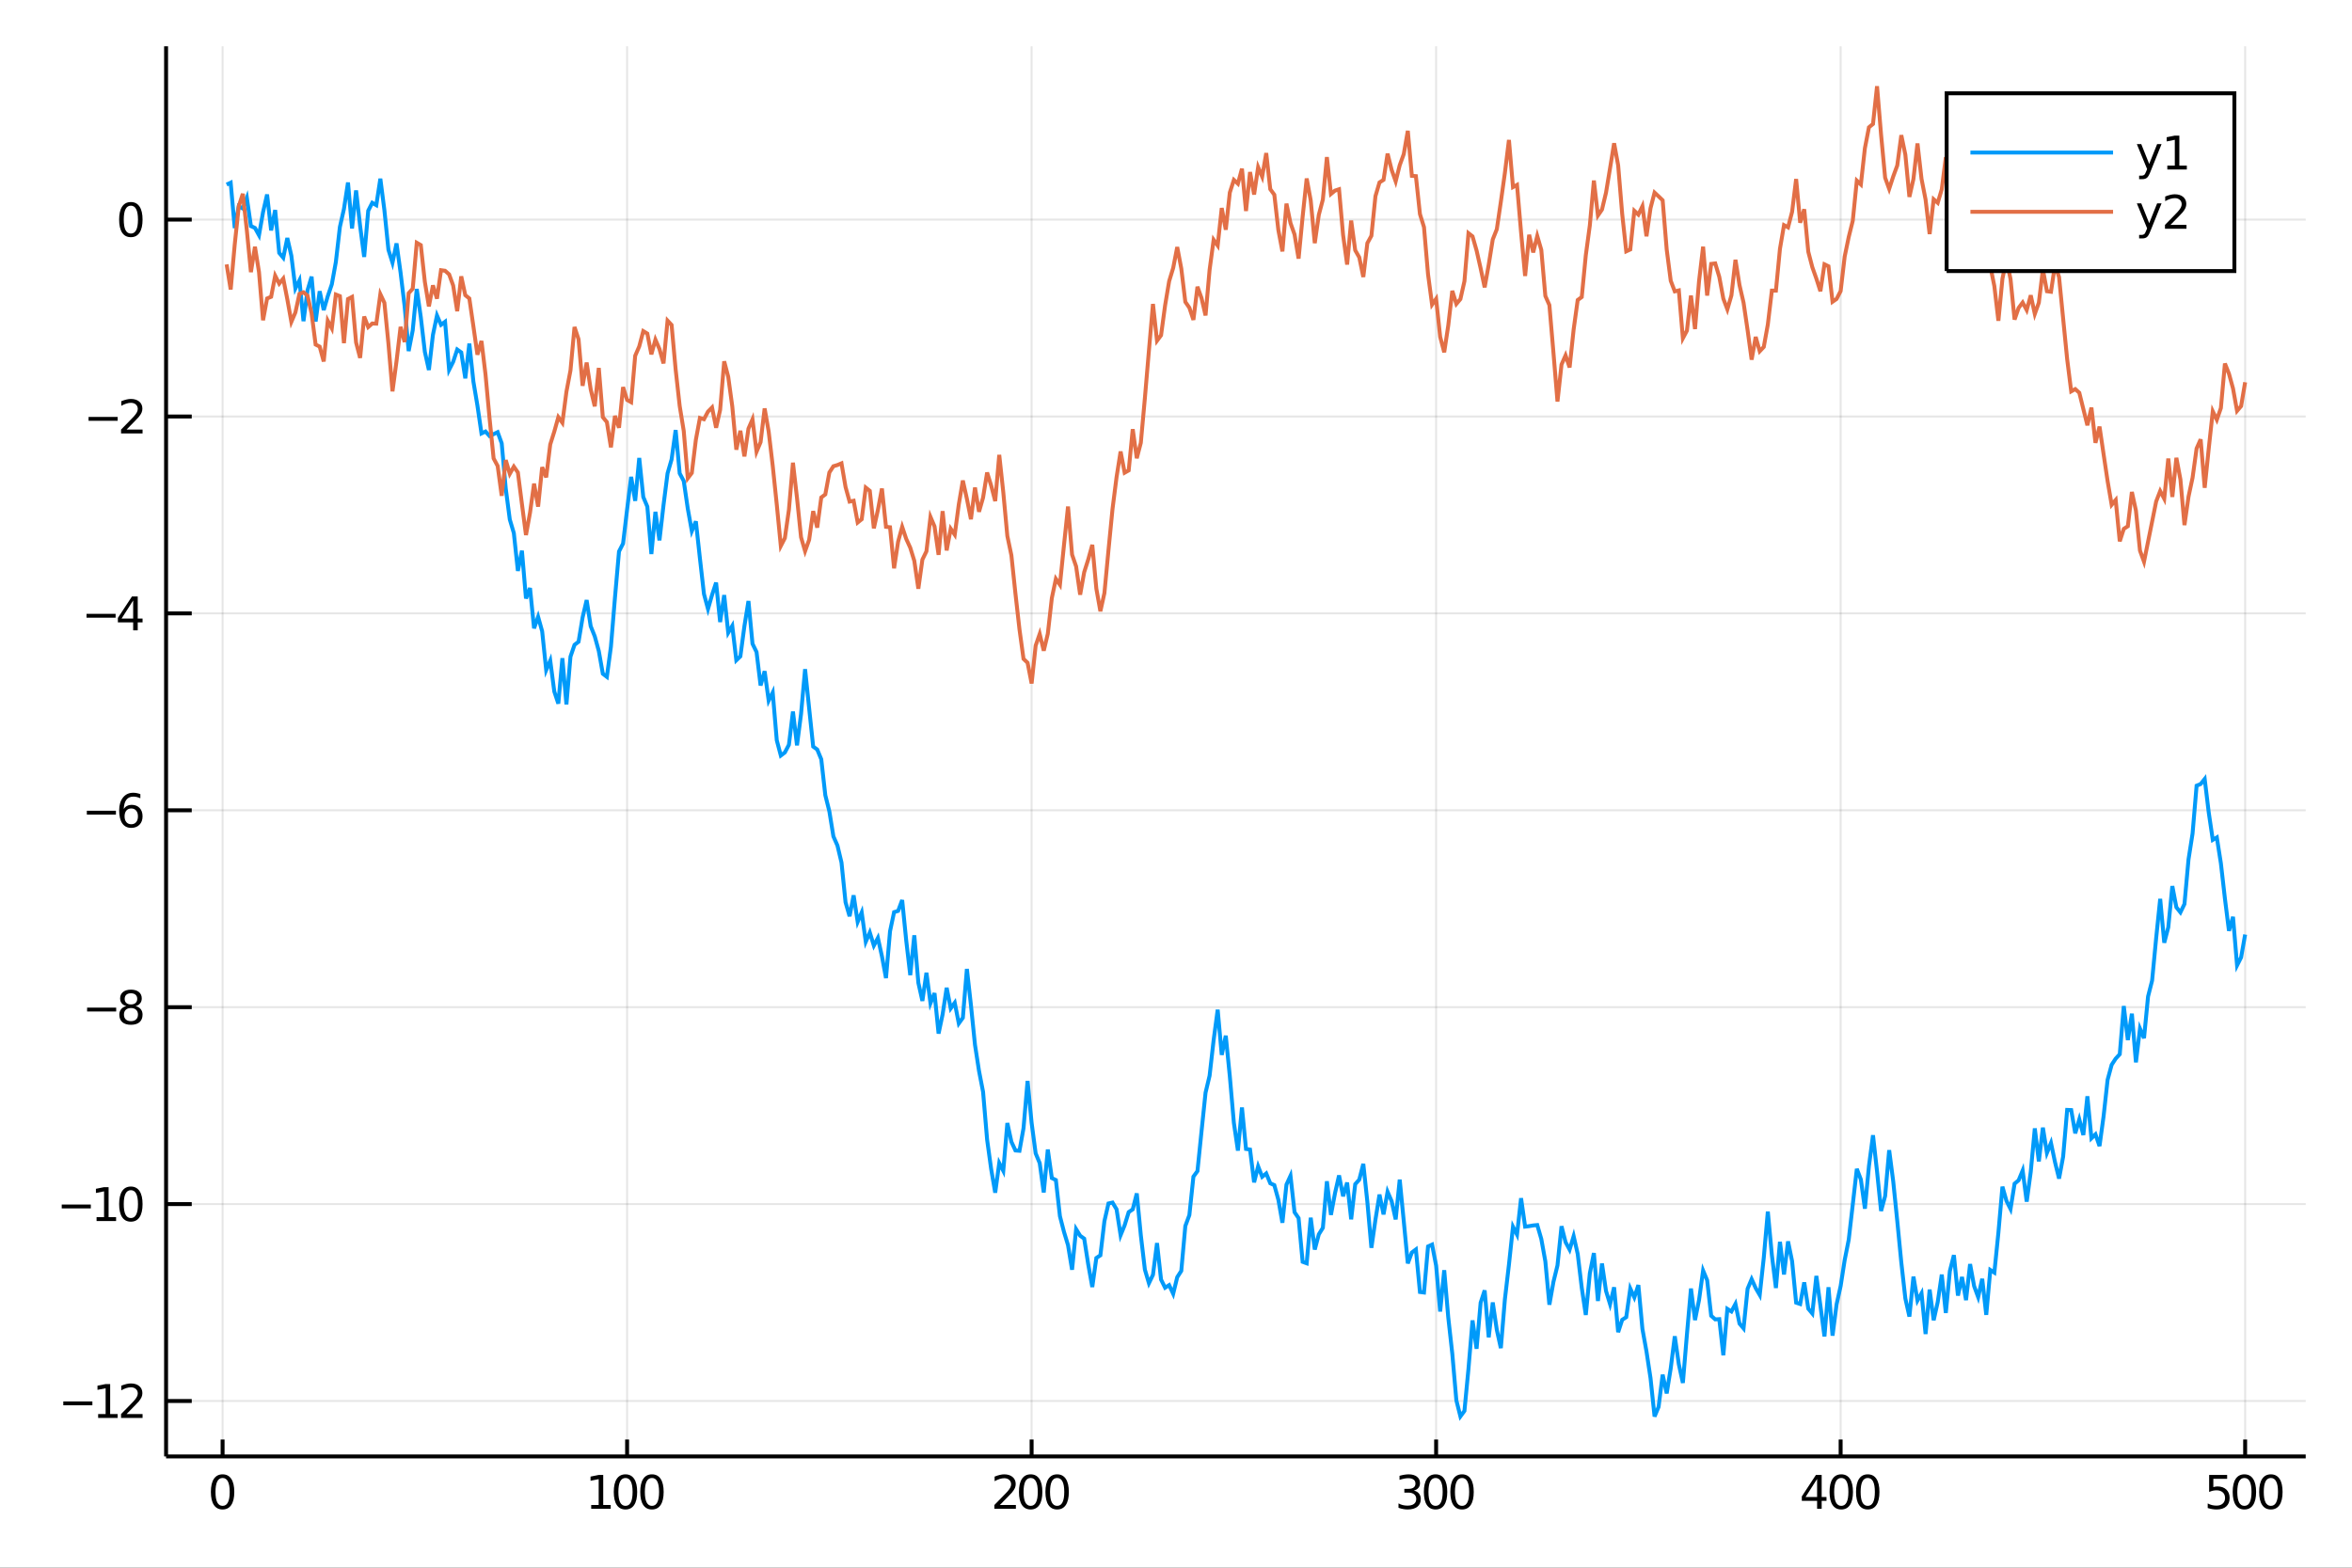 <?xml version="1.0" encoding="utf-8"?>
<svg xmlns="http://www.w3.org/2000/svg" xmlns:xlink="http://www.w3.org/1999/xlink" width="600" height="400" viewBox="0 0 2400 1600">
<rect x="0" y="0" width="2400" height="1600" fill="#333333" stroke="none"/>
<defs>
  <clipPath id="clip800">
    <rect x="0" y="0" width="2400" height="1600"/>
  </clipPath>
</defs>
<path clip-path="url(#clip800)" d="
M0 1600 L2400 1600 L2400 0 L0 0  Z
  " fill="#ffffff" fill-rule="evenodd" fill-opacity="1"/>
<defs>
  <clipPath id="clip801">
    <rect x="480" y="0" width="1681" height="1600"/>
  </clipPath>
</defs>
<path clip-path="url(#clip800)" d="
M169.469 1486.45 L2352.76 1486.45 L2352.76 47.244 L169.469 47.244  Z
  " fill="#ffffff" fill-rule="evenodd" fill-opacity="1"/>
<defs>
  <clipPath id="clip802">
    <rect x="169" y="47" width="2184" height="1440"/>
  </clipPath>
</defs>
<polyline clip-path="url(#clip802)" style="stroke:#000000; stroke-width:2; stroke-opacity:0.1; fill:none" points="
  227.132,1486.45 227.132,47.244 
  "/>
<polyline clip-path="url(#clip802)" style="stroke:#000000; stroke-width:2; stroke-opacity:0.1; fill:none" points="
  639.899,1486.45 639.899,47.244 
  "/>
<polyline clip-path="url(#clip802)" style="stroke:#000000; stroke-width:2; stroke-opacity:0.1; fill:none" points="
  1052.67,1486.45 1052.67,47.244 
  "/>
<polyline clip-path="url(#clip802)" style="stroke:#000000; stroke-width:2; stroke-opacity:0.1; fill:none" points="
  1465.43,1486.45 1465.43,47.244 
  "/>
<polyline clip-path="url(#clip802)" style="stroke:#000000; stroke-width:2; stroke-opacity:0.1; fill:none" points="
  1878.2,1486.45 1878.2,47.244 
  "/>
<polyline clip-path="url(#clip802)" style="stroke:#000000; stroke-width:2; stroke-opacity:0.1; fill:none" points="
  2290.96,1486.45 2290.96,47.244 
  "/>
<polyline clip-path="url(#clip802)" style="stroke:#000000; stroke-width:2; stroke-opacity:0.1; fill:none" points="
  169.469,1429.87 2352.76,1429.87 
  "/>
<polyline clip-path="url(#clip802)" style="stroke:#000000; stroke-width:2; stroke-opacity:0.1; fill:none" points="
  169.469,1228.91 2352.76,1228.91 
  "/>
<polyline clip-path="url(#clip802)" style="stroke:#000000; stroke-width:2; stroke-opacity:0.1; fill:none" points="
  169.469,1027.95 2352.76,1027.95 
  "/>
<polyline clip-path="url(#clip802)" style="stroke:#000000; stroke-width:2; stroke-opacity:0.1; fill:none" points="
  169.469,826.995 2352.76,826.995 
  "/>
<polyline clip-path="url(#clip802)" style="stroke:#000000; stroke-width:2; stroke-opacity:0.1; fill:none" points="
  169.469,626.038 2352.76,626.038 
  "/>
<polyline clip-path="url(#clip802)" style="stroke:#000000; stroke-width:2; stroke-opacity:0.1; fill:none" points="
  169.469,425.08 2352.76,425.08 
  "/>
<polyline clip-path="url(#clip802)" style="stroke:#000000; stroke-width:2; stroke-opacity:0.1; fill:none" points="
  169.469,224.123 2352.76,224.123 
  "/>
<polyline clip-path="url(#clip800)" style="stroke:#000000; stroke-width:4; stroke-opacity:1; fill:none" points="
  169.469,1486.45 2352.76,1486.45 
  "/>
<polyline clip-path="url(#clip800)" style="stroke:#000000; stroke-width:4; stroke-opacity:1; fill:none" points="
  169.469,1486.45 169.469,47.244 
  "/>
<polyline clip-path="url(#clip800)" style="stroke:#000000; stroke-width:4; stroke-opacity:1; fill:none" points="
  227.132,1486.45 227.132,1469.18 
  "/>
<polyline clip-path="url(#clip800)" style="stroke:#000000; stroke-width:4; stroke-opacity:1; fill:none" points="
  639.899,1486.45 639.899,1469.18 
  "/>
<polyline clip-path="url(#clip800)" style="stroke:#000000; stroke-width:4; stroke-opacity:1; fill:none" points="
  1052.67,1486.45 1052.67,1469.18 
  "/>
<polyline clip-path="url(#clip800)" style="stroke:#000000; stroke-width:4; stroke-opacity:1; fill:none" points="
  1465.43,1486.45 1465.43,1469.18 
  "/>
<polyline clip-path="url(#clip800)" style="stroke:#000000; stroke-width:4; stroke-opacity:1; fill:none" points="
  1878.2,1486.45 1878.2,1469.18 
  "/>
<polyline clip-path="url(#clip800)" style="stroke:#000000; stroke-width:4; stroke-opacity:1; fill:none" points="
  2290.96,1486.45 2290.96,1469.18 
  "/>
<polyline clip-path="url(#clip800)" style="stroke:#000000; stroke-width:4; stroke-opacity:1; fill:none" points="
  169.469,1429.87 195.668,1429.87 
  "/>
<polyline clip-path="url(#clip800)" style="stroke:#000000; stroke-width:4; stroke-opacity:1; fill:none" points="
  169.469,1228.91 195.668,1228.91 
  "/>
<polyline clip-path="url(#clip800)" style="stroke:#000000; stroke-width:4; stroke-opacity:1; fill:none" points="
  169.469,1027.95 195.668,1027.95 
  "/>
<polyline clip-path="url(#clip800)" style="stroke:#000000; stroke-width:4; stroke-opacity:1; fill:none" points="
  169.469,826.995 195.668,826.995 
  "/>
<polyline clip-path="url(#clip800)" style="stroke:#000000; stroke-width:4; stroke-opacity:1; fill:none" points="
  169.469,626.038 195.668,626.038 
  "/>
<polyline clip-path="url(#clip800)" style="stroke:#000000; stroke-width:4; stroke-opacity:1; fill:none" points="
  169.469,425.08 195.668,425.08 
  "/>
<polyline clip-path="url(#clip800)" style="stroke:#000000; stroke-width:4; stroke-opacity:1; fill:none" points="
  169.469,224.123 195.668,224.123 
  "/>
<path clip-path="url(#clip800)" d="M 0 0 M227.132 1508.44 Q223.521 1508.44 221.692 1512 Q219.887 1515.55 219.887 1522.67 Q219.887 1529.78 221.692 1533.35 Q223.521 1536.89 227.132 1536.89 Q230.766 1536.89 232.572 1533.35 Q234.401 1529.78 234.401 1522.67 Q234.401 1515.55 232.572 1512 Q230.766 1508.44 227.132 1508.44 M227.132 1504.73 Q232.942 1504.73 235.998 1509.34 Q239.076 1513.92 239.076 1522.67 Q239.076 1531.4 235.998 1536.01 Q232.942 1540.59 227.132 1540.59 Q221.322 1540.59 218.243 1536.01 Q215.188 1531.4 215.188 1522.67 Q215.188 1513.92 218.243 1509.34 Q221.322 1504.73 227.132 1504.73 Z" fill="#000000" fill-rule="evenodd" fill-opacity="1" /><path clip-path="url(#clip800)" d="M 0 0 M603.267 1535.98 L610.906 1535.98 L610.906 1509.62 L602.596 1511.29 L602.596 1507.03 L610.859 1505.36 L615.535 1505.36 L615.535 1535.98 L623.174 1535.98 L623.174 1539.92 L603.267 1539.92 L603.267 1535.98 Z" fill="#000000" fill-rule="evenodd" fill-opacity="1" /><path clip-path="url(#clip800)" d="M 0 0 M638.243 1508.44 Q634.632 1508.44 632.804 1512 Q630.998 1515.55 630.998 1522.67 Q630.998 1529.78 632.804 1533.35 Q634.632 1536.89 638.243 1536.89 Q641.878 1536.89 643.683 1533.35 Q645.512 1529.78 645.512 1522.67 Q645.512 1515.55 643.683 1512 Q641.878 1508.44 638.243 1508.44 M638.243 1504.73 Q644.054 1504.73 647.109 1509.34 Q650.188 1513.92 650.188 1522.67 Q650.188 1531.4 647.109 1536.01 Q644.054 1540.59 638.243 1540.59 Q632.433 1540.59 629.355 1536.01 Q626.299 1531.4 626.299 1522.67 Q626.299 1513.92 629.355 1509.34 Q632.433 1504.73 638.243 1504.73 Z" fill="#000000" fill-rule="evenodd" fill-opacity="1" /><path clip-path="url(#clip800)" d="M 0 0 M665.257 1508.44 Q661.646 1508.44 659.817 1512 Q658.012 1515.55 658.012 1522.67 Q658.012 1529.78 659.817 1533.35 Q661.646 1536.89 665.257 1536.89 Q668.891 1536.89 670.697 1533.35 Q672.526 1529.78 672.526 1522.67 Q672.526 1515.55 670.697 1512 Q668.891 1508.44 665.257 1508.44 M665.257 1504.73 Q671.067 1504.73 674.123 1509.34 Q677.202 1513.92 677.202 1522.67 Q677.202 1531.4 674.123 1536.01 Q671.067 1540.59 665.257 1540.59 Q659.447 1540.59 656.368 1536.01 Q653.313 1531.4 653.313 1522.67 Q653.313 1513.92 656.368 1509.34 Q659.447 1504.73 665.257 1504.73 Z" fill="#000000" fill-rule="evenodd" fill-opacity="1" /><path clip-path="url(#clip800)" d="M 0 0 M1020.3 1535.98 L1036.62 1535.98 L1036.62 1539.92 L1014.68 1539.92 L1014.68 1535.98 Q1017.34 1533.23 1021.92 1528.6 Q1026.53 1523.95 1027.71 1522.61 Q1029.96 1520.08 1030.84 1518.35 Q1031.74 1516.59 1031.74 1514.9 Q1031.74 1512.14 1029.79 1510.41 Q1027.87 1508.67 1024.77 1508.67 Q1022.57 1508.67 1020.12 1509.43 Q1017.69 1510.2 1014.91 1511.75 L1014.91 1507.03 Q1017.73 1505.89 1020.19 1505.31 Q1022.64 1504.73 1024.68 1504.73 Q1030.05 1504.73 1033.24 1507.42 Q1036.44 1510.11 1036.44 1514.6 Q1036.44 1516.73 1035.63 1518.65 Q1034.84 1520.54 1032.73 1523.14 Q1032.16 1523.81 1029.05 1527.03 Q1025.95 1530.22 1020.3 1535.98 Z" fill="#000000" fill-rule="evenodd" fill-opacity="1" /><path clip-path="url(#clip800)" d="M 0 0 M1051.69 1508.44 Q1048.08 1508.44 1046.25 1512 Q1044.45 1515.55 1044.45 1522.67 Q1044.45 1529.78 1046.25 1533.35 Q1048.08 1536.89 1051.69 1536.89 Q1055.33 1536.89 1057.13 1533.35 Q1058.96 1529.78 1058.96 1522.67 Q1058.96 1515.55 1057.13 1512 Q1055.33 1508.44 1051.69 1508.44 M1051.69 1504.73 Q1057.5 1504.73 1060.56 1509.34 Q1063.64 1513.92 1063.64 1522.67 Q1063.64 1531.4 1060.56 1536.01 Q1057.5 1540.59 1051.69 1540.59 Q1045.88 1540.59 1042.8 1536.01 Q1039.75 1531.4 1039.75 1522.67 Q1039.75 1513.92 1042.8 1509.34 Q1045.88 1504.73 1051.69 1504.73 Z" fill="#000000" fill-rule="evenodd" fill-opacity="1" /><path clip-path="url(#clip800)" d="M 0 0 M1078.71 1508.44 Q1075.1 1508.44 1073.27 1512 Q1071.46 1515.55 1071.46 1522.67 Q1071.46 1529.78 1073.27 1533.35 Q1075.1 1536.89 1078.71 1536.89 Q1082.34 1536.89 1084.15 1533.35 Q1085.98 1529.78 1085.98 1522.67 Q1085.98 1515.55 1084.15 1512 Q1082.34 1508.44 1078.71 1508.44 M1078.71 1504.73 Q1084.52 1504.73 1087.57 1509.34 Q1090.65 1513.92 1090.65 1522.67 Q1090.65 1531.4 1087.57 1536.01 Q1084.52 1540.59 1078.71 1540.59 Q1072.9 1540.59 1069.82 1536.01 Q1066.76 1531.4 1066.76 1522.67 Q1066.76 1513.92 1069.82 1509.34 Q1072.9 1504.73 1078.71 1504.73 Z" fill="#000000" fill-rule="evenodd" fill-opacity="1" /><path clip-path="url(#clip800)" d="M 0 0 M1442.67 1521.29 Q1446.02 1522 1447.9 1524.27 Q1449.8 1526.54 1449.8 1529.87 Q1449.8 1534.99 1446.28 1537.79 Q1442.76 1540.59 1436.28 1540.59 Q1434.1 1540.59 1431.79 1540.15 Q1429.49 1539.73 1427.04 1538.88 L1427.04 1534.36 Q1428.99 1535.5 1431.3 1536.08 Q1433.61 1536.66 1436.14 1536.66 Q1440.54 1536.66 1442.83 1534.92 Q1445.14 1533.18 1445.14 1529.87 Q1445.14 1526.82 1442.99 1525.11 Q1440.86 1523.37 1437.04 1523.37 L1433.01 1523.37 L1433.01 1519.53 L1437.23 1519.53 Q1440.67 1519.53 1442.5 1518.16 Q1444.33 1516.77 1444.33 1514.18 Q1444.33 1511.52 1442.43 1510.11 Q1440.56 1508.67 1437.04 1508.67 Q1435.12 1508.67 1432.92 1509.09 Q1430.72 1509.5 1428.08 1510.38 L1428.08 1506.22 Q1430.74 1505.48 1433.06 1505.11 Q1435.4 1504.73 1437.46 1504.73 Q1442.78 1504.73 1445.88 1507.17 Q1448.98 1509.57 1448.98 1513.69 Q1448.98 1516.56 1447.34 1518.55 Q1445.7 1520.52 1442.67 1521.29 Z" fill="#000000" fill-rule="evenodd" fill-opacity="1" /><path clip-path="url(#clip800)" d="M 0 0 M1464.86 1508.44 Q1461.25 1508.44 1459.42 1512 Q1457.62 1515.55 1457.62 1522.67 Q1457.62 1529.78 1459.42 1533.35 Q1461.25 1536.89 1464.86 1536.89 Q1468.5 1536.89 1470.3 1533.35 Q1472.13 1529.78 1472.13 1522.67 Q1472.13 1515.55 1470.3 1512 Q1468.5 1508.44 1464.86 1508.44 M1464.86 1504.73 Q1470.67 1504.73 1473.73 1509.34 Q1476.81 1513.92 1476.81 1522.67 Q1476.81 1531.4 1473.73 1536.01 Q1470.67 1540.59 1464.86 1540.59 Q1459.05 1540.59 1455.98 1536.01 Q1452.92 1531.4 1452.92 1522.67 Q1452.92 1513.92 1455.98 1509.34 Q1459.05 1504.73 1464.86 1504.73 Z" fill="#000000" fill-rule="evenodd" fill-opacity="1" /><path clip-path="url(#clip800)" d="M 0 0 M1491.88 1508.44 Q1488.27 1508.44 1486.44 1512 Q1484.63 1515.55 1484.63 1522.67 Q1484.63 1529.78 1486.44 1533.35 Q1488.27 1536.89 1491.88 1536.89 Q1495.51 1536.89 1497.32 1533.35 Q1499.15 1529.78 1499.15 1522.67 Q1499.15 1515.55 1497.32 1512 Q1495.51 1508.44 1491.88 1508.44 M1491.88 1504.73 Q1497.69 1504.73 1500.74 1509.34 Q1503.82 1513.92 1503.82 1522.67 Q1503.82 1531.4 1500.74 1536.01 Q1497.69 1540.59 1491.88 1540.59 Q1486.07 1540.59 1482.99 1536.01 Q1479.93 1531.4 1479.93 1522.67 Q1479.93 1513.92 1482.99 1509.34 Q1486.07 1504.73 1491.88 1504.73 Z" fill="#000000" fill-rule="evenodd" fill-opacity="1" /><path clip-path="url(#clip800)" d="M 0 0 M1854.19 1509.43 L1842.39 1527.88 L1854.19 1527.88 L1854.19 1509.43 M1852.97 1505.36 L1858.85 1505.36 L1858.85 1527.88 L1863.78 1527.88 L1863.78 1531.77 L1858.85 1531.77 L1858.85 1539.92 L1854.19 1539.92 L1854.19 1531.77 L1838.59 1531.77 L1838.59 1527.26 L1852.97 1505.36 Z" fill="#000000" fill-rule="evenodd" fill-opacity="1" /><path clip-path="url(#clip800)" d="M 0 0 M1878.85 1508.44 Q1875.24 1508.44 1873.41 1512 Q1871.6 1515.55 1871.6 1522.67 Q1871.6 1529.78 1873.41 1533.35 Q1875.24 1536.89 1878.85 1536.89 Q1882.48 1536.89 1884.29 1533.35 Q1886.11 1529.78 1886.11 1522.67 Q1886.11 1515.55 1884.29 1512 Q1882.48 1508.44 1878.85 1508.44 M1878.85 1504.73 Q1884.66 1504.73 1887.71 1509.34 Q1890.79 1513.92 1890.79 1522.67 Q1890.79 1531.4 1887.71 1536.01 Q1884.66 1540.59 1878.85 1540.59 Q1873.04 1540.59 1869.96 1536.01 Q1866.9 1531.4 1866.9 1522.67 Q1866.9 1513.92 1869.96 1509.34 Q1873.04 1504.73 1878.85 1504.73 Z" fill="#000000" fill-rule="evenodd" fill-opacity="1" /><path clip-path="url(#clip800)" d="M 0 0 M1905.86 1508.44 Q1902.25 1508.44 1900.42 1512 Q1898.61 1515.55 1898.61 1522.67 Q1898.61 1529.78 1900.42 1533.35 Q1902.25 1536.89 1905.86 1536.89 Q1909.49 1536.89 1911.3 1533.35 Q1913.13 1529.78 1913.13 1522.67 Q1913.13 1515.55 1911.3 1512 Q1909.49 1508.44 1905.86 1508.44 M1905.86 1504.73 Q1911.67 1504.73 1914.73 1509.34 Q1917.8 1513.92 1917.8 1522.67 Q1917.8 1531.4 1914.73 1536.01 Q1911.67 1540.59 1905.86 1540.59 Q1900.05 1540.59 1896.97 1536.01 Q1893.92 1531.4 1893.92 1522.67 Q1893.92 1513.92 1896.97 1509.34 Q1900.05 1504.73 1905.86 1504.73 Z" fill="#000000" fill-rule="evenodd" fill-opacity="1" /><path clip-path="url(#clip800)" d="M 0 0 M2254.23 1505.36 L2272.59 1505.36 L2272.59 1509.3 L2258.51 1509.3 L2258.51 1517.77 Q2259.53 1517.42 2260.55 1517.26 Q2261.57 1517.07 2262.59 1517.07 Q2268.37 1517.07 2271.75 1520.24 Q2275.13 1523.42 2275.13 1528.83 Q2275.13 1534.41 2271.66 1537.51 Q2268.19 1540.59 2261.87 1540.59 Q2259.69 1540.59 2257.42 1540.22 Q2255.18 1539.85 2252.77 1539.11 L2252.77 1534.41 Q2254.85 1535.54 2257.08 1536.1 Q2259.3 1536.66 2261.78 1536.66 Q2265.78 1536.66 2268.12 1534.55 Q2270.46 1532.44 2270.46 1528.83 Q2270.46 1525.22 2268.12 1523.11 Q2265.78 1521.01 2261.78 1521.01 Q2259.9 1521.01 2258.03 1521.42 Q2256.17 1521.84 2254.23 1522.72 L2254.23 1505.36 Z" fill="#000000" fill-rule="evenodd" fill-opacity="1" /><path clip-path="url(#clip800)" d="M 0 0 M2290.2 1508.44 Q2286.59 1508.44 2284.76 1512 Q2282.96 1515.55 2282.96 1522.67 Q2282.96 1529.78 2284.76 1533.35 Q2286.59 1536.89 2290.2 1536.89 Q2293.84 1536.89 2295.64 1533.35 Q2297.47 1529.78 2297.47 1522.67 Q2297.47 1515.55 2295.64 1512 Q2293.84 1508.44 2290.2 1508.44 M2290.2 1504.73 Q2296.01 1504.73 2299.07 1509.34 Q2302.15 1513.92 2302.15 1522.67 Q2302.15 1531.4 2299.07 1536.01 Q2296.01 1540.59 2290.2 1540.59 Q2284.39 1540.59 2281.31 1536.01 Q2278.26 1531.4 2278.26 1522.67 Q2278.26 1513.92 2281.31 1509.34 Q2284.39 1504.73 2290.2 1504.73 Z" fill="#000000" fill-rule="evenodd" fill-opacity="1" /><path clip-path="url(#clip800)" d="M 0 0 M2317.21 1508.44 Q2313.6 1508.44 2311.77 1512 Q2309.97 1515.55 2309.97 1522.67 Q2309.97 1529.78 2311.77 1533.35 Q2313.6 1536.89 2317.21 1536.89 Q2320.85 1536.89 2322.65 1533.35 Q2324.48 1529.78 2324.48 1522.67 Q2324.48 1515.55 2322.65 1512 Q2320.85 1508.44 2317.21 1508.44 M2317.21 1504.73 Q2323.02 1504.73 2326.08 1509.34 Q2329.16 1513.92 2329.16 1522.67 Q2329.16 1531.4 2326.08 1536.01 Q2323.02 1540.59 2317.21 1540.59 Q2311.4 1540.59 2308.33 1536.01 Q2305.27 1531.4 2305.27 1522.67 Q2305.27 1513.92 2308.33 1509.34 Q2311.4 1504.73 2317.21 1504.73 Z" fill="#000000" fill-rule="evenodd" fill-opacity="1" /><path clip-path="url(#clip800)" d="M 0 0 M64.589 1430.32 L94.265 1430.32 L94.265 1434.25 L64.589 1434.25 L64.589 1430.32 Z" fill="#000000" fill-rule="evenodd" fill-opacity="1" /><path clip-path="url(#clip800)" d="M 0 0 M100.145 1443.21 L107.784 1443.21 L107.784 1416.85 L99.473 1418.51 L99.473 1414.25 L107.737 1412.59 L112.413 1412.59 L112.413 1443.21 L120.052 1443.21 L120.052 1447.15 L100.145 1447.15 L100.145 1443.21 Z" fill="#000000" fill-rule="evenodd" fill-opacity="1" /><path clip-path="url(#clip800)" d="M 0 0 M129.149 1443.21 L145.469 1443.21 L145.469 1447.15 L123.524 1447.15 L123.524 1443.21 Q126.186 1440.46 130.77 1435.83 Q135.376 1431.18 136.557 1429.83 Q138.802 1427.31 139.682 1425.57 Q140.584 1423.81 140.584 1422.12 Q140.584 1419.37 138.64 1417.63 Q136.719 1415.9 133.617 1415.9 Q131.418 1415.9 128.964 1416.66 Q126.533 1417.43 123.756 1418.98 L123.756 1414.25 Q126.58 1413.12 129.033 1412.54 Q131.487 1411.96 133.524 1411.96 Q138.894 1411.96 142.089 1414.65 Q145.283 1417.33 145.283 1421.82 Q145.283 1423.95 144.473 1425.87 Q143.686 1427.77 141.58 1430.37 Q141.001 1431.04 137.899 1434.25 Q134.797 1437.45 129.149 1443.21 Z" fill="#000000" fill-rule="evenodd" fill-opacity="1" /><path clip-path="url(#clip800)" d="M 0 0 M62.992 1229.36 L92.668 1229.36 L92.668 1233.3 L62.992 1233.3 L62.992 1229.36 Z" fill="#000000" fill-rule="evenodd" fill-opacity="1" /><path clip-path="url(#clip800)" d="M 0 0 M98.547 1242.25 L106.186 1242.25 L106.186 1215.89 L97.876 1217.56 L97.876 1213.3 L106.14 1211.63 L110.816 1211.63 L110.816 1242.25 L118.455 1242.25 L118.455 1246.19 L98.547 1246.19 L98.547 1242.25 Z" fill="#000000" fill-rule="evenodd" fill-opacity="1" /><path clip-path="url(#clip800)" d="M 0 0 M133.524 1214.71 Q129.913 1214.71 128.084 1218.27 Q126.279 1221.82 126.279 1228.94 Q126.279 1236.05 128.084 1239.62 Q129.913 1243.16 133.524 1243.16 Q137.158 1243.16 138.964 1239.62 Q140.793 1236.05 140.793 1228.94 Q140.793 1221.82 138.964 1218.27 Q137.158 1214.71 133.524 1214.71 M133.524 1211.01 Q139.334 1211.01 142.39 1215.61 Q145.469 1220.19 145.469 1228.94 Q145.469 1237.67 142.39 1242.28 Q139.334 1246.86 133.524 1246.86 Q127.714 1246.86 124.635 1242.28 Q121.58 1237.67 121.58 1228.94 Q121.58 1220.19 124.635 1215.61 Q127.714 1211.01 133.524 1211.01 Z" fill="#000000" fill-rule="evenodd" fill-opacity="1" /><path clip-path="url(#clip800)" d="M 0 0 M88.872 1028.4 L118.547 1028.4 L118.547 1032.34 L88.872 1032.34 L88.872 1028.4 Z" fill="#000000" fill-rule="evenodd" fill-opacity="1" /><path clip-path="url(#clip800)" d="M 0 0 M133.617 1028.82 Q130.283 1028.82 128.362 1030.6 Q126.464 1032.39 126.464 1035.51 Q126.464 1038.64 128.362 1040.42 Q130.283 1042.2 133.617 1042.2 Q136.95 1042.2 138.871 1040.42 Q140.793 1038.61 140.793 1035.51 Q140.793 1032.39 138.871 1030.6 Q136.973 1028.82 133.617 1028.82 M128.941 1026.83 Q125.932 1026.09 124.242 1024.03 Q122.575 1021.97 122.575 1019.01 Q122.575 1014.86 125.515 1012.46 Q128.478 1010.05 133.617 1010.05 Q138.779 1010.05 141.719 1012.46 Q144.658 1014.86 144.658 1019.01 Q144.658 1021.97 142.969 1024.03 Q141.302 1026.09 138.316 1026.83 Q141.695 1027.62 143.57 1029.91 Q145.469 1032.2 145.469 1035.51 Q145.469 1040.53 142.39 1043.22 Q139.334 1045.9 133.617 1045.9 Q127.899 1045.9 124.82 1043.22 Q121.765 1040.53 121.765 1035.51 Q121.765 1032.2 123.663 1029.91 Q125.561 1027.62 128.941 1026.83 M127.228 1019.45 Q127.228 1022.13 128.895 1023.64 Q130.584 1025.14 133.617 1025.14 Q136.626 1025.14 138.316 1023.64 Q140.029 1022.13 140.029 1019.45 Q140.029 1016.76 138.316 1015.26 Q136.626 1013.75 133.617 1013.75 Q130.584 1013.75 128.895 1015.26 Q127.228 1016.76 127.228 1019.45 Z" fill="#000000" fill-rule="evenodd" fill-opacity="1" /><path clip-path="url(#clip800)" d="M 0 0 M88.617 827.447 L118.293 827.447 L118.293 831.382 L88.617 831.382 L88.617 827.447 Z" fill="#000000" fill-rule="evenodd" fill-opacity="1" /><path clip-path="url(#clip800)" d="M 0 0 M133.941 825.132 Q130.793 825.132 128.941 827.285 Q127.112 829.437 127.112 833.187 Q127.112 836.914 128.941 839.09 Q130.793 841.243 133.941 841.243 Q137.089 841.243 138.918 839.09 Q140.769 836.914 140.769 833.187 Q140.769 829.437 138.918 827.285 Q137.089 825.132 133.941 825.132 M143.223 810.479 L143.223 814.738 Q141.464 813.905 139.658 813.465 Q137.876 813.025 136.117 813.025 Q131.487 813.025 129.033 816.15 Q126.603 819.275 126.256 825.595 Q127.621 823.581 129.682 822.516 Q131.742 821.428 134.219 821.428 Q139.427 821.428 142.436 824.599 Q145.469 827.748 145.469 833.187 Q145.469 838.511 142.32 841.729 Q139.172 844.947 133.941 844.947 Q127.945 844.947 124.774 840.363 Q121.603 835.757 121.603 827.03 Q121.603 818.836 125.492 813.974 Q129.381 809.09 135.932 809.09 Q137.691 809.09 139.473 809.437 Q141.279 809.785 143.223 810.479 Z" fill="#000000" fill-rule="evenodd" fill-opacity="1" /><path clip-path="url(#clip800)" d="M 0 0 M88.293 626.489 L117.969 626.489 L117.969 630.424 L88.293 630.424 L88.293 626.489 Z" fill="#000000" fill-rule="evenodd" fill-opacity="1" /><path clip-path="url(#clip800)" d="M 0 0 M135.885 612.832 L124.08 631.281 L135.885 631.281 L135.885 612.832 M134.658 608.758 L140.538 608.758 L140.538 631.281 L145.469 631.281 L145.469 635.17 L140.538 635.17 L140.538 643.318 L135.885 643.318 L135.885 635.17 L120.283 635.17 L120.283 630.656 L134.658 608.758 Z" fill="#000000" fill-rule="evenodd" fill-opacity="1" /><path clip-path="url(#clip800)" d="M 0 0 M90.376 425.532 L120.052 425.532 L120.052 429.467 L90.376 429.467 L90.376 425.532 Z" fill="#000000" fill-rule="evenodd" fill-opacity="1" /><path clip-path="url(#clip800)" d="M 0 0 M129.149 438.425 L145.469 438.425 L145.469 442.36 L123.524 442.36 L123.524 438.425 Q126.186 435.671 130.77 431.041 Q135.376 426.388 136.557 425.046 Q138.802 422.523 139.682 420.786 Q140.584 419.027 140.584 417.337 Q140.584 414.583 138.64 412.847 Q136.719 411.111 133.617 411.111 Q131.418 411.111 128.964 411.874 Q126.533 412.638 123.756 414.189 L123.756 409.467 Q126.58 408.333 129.033 407.754 Q131.487 407.175 133.524 407.175 Q138.894 407.175 142.089 409.861 Q145.283 412.546 145.283 417.036 Q145.283 419.166 144.473 421.087 Q143.686 422.986 141.58 425.578 Q141.001 426.249 137.899 429.467 Q134.797 432.661 129.149 438.425 Z" fill="#000000" fill-rule="evenodd" fill-opacity="1" /><path clip-path="url(#clip800)" d="M 0 0 M133.524 209.922 Q129.913 209.922 128.084 213.486 Q126.279 217.028 126.279 224.158 Q126.279 231.264 128.084 234.829 Q129.913 238.371 133.524 238.371 Q137.158 238.371 138.964 234.829 Q140.793 231.264 140.793 224.158 Q140.793 217.028 138.964 213.486 Q137.158 209.922 133.524 209.922 M133.524 206.218 Q139.334 206.218 142.39 210.824 Q145.469 215.408 145.469 224.158 Q145.469 232.885 142.39 237.491 Q139.334 242.074 133.524 242.074 Q127.714 242.074 124.635 237.491 Q121.58 232.885 121.58 224.158 Q121.58 215.408 124.635 210.824 Q127.714 206.218 133.524 206.218 Z" fill="#000000" fill-rule="evenodd" fill-opacity="1" /><polyline clip-path="url(#clip802)" style="stroke:#009af9; stroke-width:4; stroke-opacity:1; fill:none" points="
  231.26,188.407 235.387,186.458 239.515,232.8 243.643,210.418 247.77,212.815 251.898,201.958 256.026,230.76 260.153,232.628 264.281,240.071 268.409,216.571 
  272.536,198.49 276.664,235.164 280.792,214.343 284.919,258.111 289.047,263.055 293.175,242.902 297.302,261.01 301.43,294.385 305.558,286.097 309.685,327.794 
  313.813,296.296 317.941,282.341 322.068,328.176 326.196,297.214 330.324,316.467 334.451,302.324 338.579,290.216 342.707,267.394 346.834,231.607 350.962,213.267 
  355.09,186.26 359.217,233.191 363.345,194.317 367.473,230.687 371.6,262.242 375.728,215.082 379.856,206.983 383.983,209.396 388.111,182.372 392.239,214.472 
  396.366,254.936 400.494,268.093 404.622,248.413 408.749,278.297 412.877,312.503 417.005,358.321 421.132,337.204 425.26,294.923 429.388,323.665 433.515,359.067 
  437.643,377.616 441.771,341.768 445.898,321.98 450.026,331.486 454.154,328.394 458.281,377.445 462.409,369.282 466.537,356.738 470.664,359.661 474.792,386.161 
  478.92,350.658 483.047,389.372 487.175,413.932 491.303,442.364 495.43,440.412 499.558,445.025 503.686,443.083 507.813,441.064 511.941,452.432 516.069,498.59 
  520.196,530.208 524.324,544.091 528.452,582.697 532.579,562.027 536.707,610.82 540.835,600.16 544.962,641.272 549.09,629.512 553.218,644.295 557.345,683.89 
  561.473,674.235 565.601,705.782 569.728,718.128 573.856,671.75 577.984,719.008 582.111,670.187 586.239,658.143 590.367,654.977 594.494,630.095 598.622,612.446 
  602.75,639.106 606.877,649.382 611.005,664.407 615.133,687.623 619.26,690.814 623.388,660.003 627.516,609.907 631.643,562.829 635.771,554.742 639.899,519.939 
  644.026,486.705 648.154,511.192 652.282,467.396 656.409,507.25 660.537,517.045 664.665,565.46 668.792,522.383 672.92,551.508 677.048,515.565 681.175,483.103 
  685.303,468.88 689.431,438.911 693.558,483.146 697.686,490.851 701.814,519.099 705.941,542.029 710.069,532.082 714.197,569.84 718.324,606.194 722.452,621.532 
  726.58,607.186 730.707,594.63 734.835,634.873 738.963,607.349 743.09,645.742 747.218,638.785 751.346,673.886 755.473,669.918 759.601,639.053 763.729,613.411 
  767.856,657.015 771.984,665.468 776.112,699.628 780.239,685.028 784.367,715.061 788.495,706.75 792.622,755.521 796.75,771.114 800.878,767.979 805.005,760.124 
  809.133,726.203 813.261,760.699 817.388,728.767 821.516,682.938 825.644,722.827 829.771,761.971 833.899,764.942 838.027,774.945 842.154,811.607 846.282,828.059 
  850.41,853.634 854.537,862.979 858.665,880.291 862.793,920.842 866.92,935.125 871.048,913.768 875.175,940.875 879.303,931.214 883.431,961.162 887.558,951.711 
  891.686,965.092 895.814,957.279 899.941,976.017 904.069,998.267 908.197,950.456 912.324,930.949 916.452,929.684 920.58,918.616 924.707,959.848 928.835,995.256 
  932.963,954.572 937.09,1003.07 941.218,1021.54 945.346,992.79 949.473,1023.84 953.601,1013.61 957.729,1054.91 961.856,1035.25 965.984,1008.14 970.112,1029.16 
  974.239,1023.44 978.367,1044.52 982.495,1038.76 986.622,988.909 990.75,1025.8 994.878,1066.31 999.005,1093.06 1003.13,1114.38 1007.26,1163.17 1011.39,1193.19 
  1015.52,1217.3 1019.64,1187.01 1023.77,1194.98 1027.9,1146.18 1032.03,1165.28 1036.15,1174.18 1040.28,1174.5 1044.41,1151.42 1048.54,1103.22 1052.67,1146.05 
  1056.79,1177.12 1060.92,1187.1 1065.05,1217.06 1069.18,1173.21 1073.3,1202.34 1077.43,1204.35 1081.56,1241.27 1085.69,1257.24 1089.81,1270.83 1093.94,1295.92 
  1098.07,1254.5 1102.2,1261.2 1106.32,1264.19 1110.45,1290.46 1114.58,1313.55 1118.71,1283.92 1122.84,1281.18 1126.96,1246.28 1131.09,1228.28 1135.22,1227.35 
  1139.35,1234.22 1143.47,1260.66 1147.6,1250.48 1151.73,1237.1 1155.86,1234.26 1159.98,1218.01 1164.11,1260.72 1168.24,1295.74 1172.37,1309.67 1176.5,1301.09 
  1180.62,1268.68 1184.75,1305.95 1188.88,1314.26 1193.01,1311.61 1197.13,1320.44 1201.26,1303.51 1205.39,1297.09 1209.52,1251.27 1213.64,1240.14 1217.77,1200.9 
  1221.9,1195.23 1226.03,1154.82 1230.15,1115.2 1234.28,1097.9 1238.41,1061.47 1242.54,1030.49 1246.67,1076.64 1250.79,1057.04 1254.92,1098.48 1259.05,1146.04 
  1263.18,1174.34 1267.3,1130.29 1271.43,1172.63 1275.56,1173.27 1279.69,1206.72 1283.81,1190.36 1287.94,1201.05 1292.07,1197.64 1296.2,1207.69 1300.33,1209.56 
  1304.45,1224.46 1308.58,1247.97 1312.71,1209.03 1316.84,1200.01 1320.96,1237.19 1325.09,1243.23 1329.22,1287.81 1333.35,1289.34 1337.47,1242.79 1341.6,1275.31 
  1345.73,1259.78 1349.86,1253.14 1353.98,1205.6 1358.11,1239.92 1362.24,1217.83 1366.37,1199.64 1370.5,1220.93 1374.62,1206.94 1378.75,1244.48 1382.88,1208.55 
  1387.01,1203.96 1391.13,1187.87 1395.26,1226.61 1399.39,1273.55 1403.52,1244.79 1407.64,1219.2 1411.77,1239.43 1415.9,1216.35 1420.03,1225.93 1424.16,1244.55 
  1428.28,1203.9 1432.41,1246.31 1436.54,1289.43 1440.67,1278.31 1444.79,1275.22 1448.92,1318.62 1453.05,1319.16 1457.18,1272.15 1461.3,1270.27 1465.43,1291.66 
  1469.56,1338.59 1473.69,1296.36 1477.81,1344.51 1481.94,1381.7 1486.07,1429.17 1490.2,1445.59 1494.33,1439.99 1498.45,1396.9 1502.58,1347.61 1506.71,1376.58 
  1510.84,1329.6 1514.96,1316.97 1519.09,1364.9 1523.22,1329.29 1527.35,1357.22 1531.47,1375.92 1535.6,1326.12 1539.73,1290.75 1543.86,1252.01 1547.98,1260.04 
  1552.11,1222.88 1556.24,1251.93 1560.37,1251.42 1564.5,1250.69 1568.62,1250.3 1572.75,1264.48 1576.88,1287.36 1581.01,1331.62 1585.13,1308.37 1589.26,1291.51 
  1593.39,1251.49 1597.52,1267.75 1601.64,1275.39 1605.77,1261.63 1609.9,1279.79 1614.03,1314.3 1618.16,1342.06 1622.28,1299.52 1626.41,1278.89 1630.54,1327.8 
  1634.67,1289.57 1638.79,1317.56 1642.92,1331.04 1647.05,1313.81 1651.18,1359.65 1655.3,1347.02 1659.43,1344.32 1663.56,1315.09 1667.69,1324.15 1671.81,1311.56 
  1675.94,1356.35 1680.07,1379.21 1684.2,1406.52 1688.33,1445.72 1692.45,1435.83 1696.58,1403.01 1700.71,1422.14 1704.84,1396.41 1708.96,1363.78 1713.09,1392.42 
  1717.22,1411.44 1721.35,1361.94 1725.47,1315.09 1729.6,1347.29 1733.73,1326.68 1737.86,1296.77 1741.99,1306.61 1746.11,1342.91 1750.24,1346.57 1754.37,1346.32 
  1758.5,1383.2 1762.62,1335.87 1766.75,1338.51 1770.88,1330.8 1775.01,1350.88 1779.13,1355.74 1783.26,1315.36 1787.39,1305.5 1791.52,1314.64 1795.64,1321.68 
  1799.77,1283.63 1803.9,1236.53 1808.03,1280.94 1812.16,1314.55 1816.28,1267.4 1820.41,1300.73 1824.54,1266.98 1828.67,1287.19 1832.79,1329.5 1836.92,1330.89 
  1841.05,1308.81 1845.18,1335.64 1849.3,1340.58 1853.43,1302.22 1857.56,1332.56 1861.69,1363.99 1865.82,1313.77 1869.94,1363.22 1874.07,1331.21 1878.2,1312.58 
  1882.33,1286.02 1886.45,1265.27 1890.58,1229.33 1894.71,1192.96 1898.84,1203.78 1902.96,1233.61 1907.09,1190.03 1911.22,1158.61 1915.35,1195.6 1919.47,1235.93 
  1923.6,1220.72 1927.73,1173.85 1931.86,1205.74 1935.99,1246.2 1940.11,1288.5 1944.24,1325.27 1948.37,1343.72 1952.5,1302.93 1956.62,1327.32 1960.75,1319.99 
  1964.88,1361.56 1969.01,1316.14 1973.13,1347.45 1977.26,1328.93 1981.39,1300.85 1985.52,1340.02 1989.65,1297.22 1993.77,1280.98 1997.9,1322.29 2002.03,1303.29 
  2006.16,1326.94 2010.28,1290.12 2014.41,1312.63 2018.54,1323.85 2022.67,1305.15 2026.79,1341.97 2030.92,1296.14 2035.05,1298.84 2039.18,1258.11 2043.3,1211.14 
  2047.43,1225.67 2051.56,1233.9 2055.69,1208.09 2059.82,1204.6 2063.94,1194.62 2068.07,1226.45 2072.2,1195.91 2076.33,1151.62 2080.45,1185.34 2084.58,1150.88 
  2088.71,1176.69 2092.84,1166.51 2096.96,1186.17 2101.09,1202.87 2105.22,1180.6 2109.35,1132.77 2113.48,1132.95 2117.6,1156.68 2121.73,1142.44 2125.86,1158.43 
  2129.99,1118.83 2134.11,1161.73 2138.24,1157.72 2142.37,1169.69 2146.5,1139.38 2150.62,1102.05 2154.75,1086.75 2158.88,1080.43 2163.01,1075.97 2167.13,1026.77 
  2171.26,1061.49 2175.39,1034.56 2179.52,1084.27 2183.65,1049.83 2187.77,1059.57 2191.9,1017.02 2196.03,1000.78 2200.16,957.459 2204.28,917.393 2208.41,962.193 
  2212.54,946.405 2216.67,904.36 2220.79,926.005 2224.92,931.157 2229.05,922.639 2233.18,877.11 2237.31,850.693 2241.43,801.898 2245.56,800.203 2249.69,795.039 
  2253.82,829.288 2257.94,857.147 2262.07,854.72 2266.2,881.021 2270.33,917.149 2274.45,950.025 2278.58,935.711 2282.71,985.312 2286.84,977.128 2290.96,953.783 
  
  "/>
<polyline clip-path="url(#clip802)" style="stroke:#e26f46; stroke-width:4; stroke-opacity:1; fill:none" points="
  231.26,269.844 235.387,295.458 239.515,249.58 243.643,210.51 247.77,197.775 251.898,235.281 256.026,277.744 260.153,251.858 264.281,277.601 268.409,326.856 
  272.536,304.638 276.664,302.905 280.792,281.39 284.919,289.481 289.047,284.331 293.175,305.422 297.302,328.513 301.43,318.867 305.558,299.901 309.685,298.299 
  313.813,301.782 317.941,319.757 322.068,351.672 326.196,353.756 330.324,368.937 334.451,327.319 338.579,335.098 342.707,300.6 346.834,302.234 350.962,350.208 
  355.09,305.188 359.217,303.042 363.345,349.543 367.473,365.285 371.6,323.067 375.728,333.808 379.856,330.165 383.983,330.33 388.111,300.224 392.239,309.021 
  396.366,350.726 400.494,399.417 404.622,368.553 408.749,333.611 412.877,349.057 417.005,299.24 421.132,294.723 425.26,247.759 429.388,250.151 433.515,287.65 
  437.643,312.711 441.771,291.238 445.898,304.837 450.026,275.766 454.154,276.338 458.281,279.993 462.409,291.367 466.537,317.619 470.664,282.035 474.792,301.259 
  478.92,304.609 483.047,333.004 487.175,361.99 491.303,347.996 495.43,382.271 499.558,427.008 503.686,467.856 507.813,475.574 511.941,506.02 516.069,469.56 
  520.196,483.573 524.324,476.238 528.452,482.205 532.579,514.392 536.707,546.073 540.835,523.322 544.962,493.576 549.09,517.096 553.218,476.804 557.345,487.171 
  561.473,453.593 565.601,440.487 569.728,425.729 573.856,431.471 577.984,399.864 582.111,378.076 586.239,333.74 590.367,346.297 594.494,393.777 598.622,370.054 
  602.75,397.333 606.877,414.719 611.005,375.522 615.133,425.762 619.26,430.788 623.388,456.559 627.516,424.44 631.643,436.584 635.771,395.078 639.899,408.188 
  644.026,410.49 648.154,363.105 652.282,353.573 656.409,337.935 660.537,340.471 664.665,361.646 668.792,346.631 672.92,356.161 677.048,370.915 681.175,327.237 
  685.303,331.671 689.431,377.074 693.558,414.37 697.686,439.78 701.814,488.126 705.941,482.676 710.069,448.781 714.197,426.573 718.324,427.872 722.452,420.079 
  726.58,415.87 730.707,436.567 734.835,418.321 738.963,368.761 743.09,384.534 747.218,414.727 751.346,458.958 755.473,439.653 759.601,465.826 763.729,437.448 
  767.856,427.957 771.984,461.066 776.112,451.236 780.239,416.845 784.367,440.528 788.495,475.416 792.622,514.973 796.75,557.208 800.878,549.194 805.005,520.307 
  809.133,472.239 813.261,508.154 817.388,548.317 821.516,562.519 825.644,550.928 829.771,521.642 833.899,538.505 838.027,507.725 842.154,504.602 846.282,482.222 
  850.41,475.844 854.537,474.613 858.665,472.87 862.793,497.011 866.92,511.943 871.048,511.075 875.175,533.264 879.303,529.939 883.431,497.64 887.558,500.973 
  891.686,539.228 895.814,520.491 899.941,498.597 904.069,537.674 908.197,538.112 912.324,580.031 916.452,552.766 920.58,537.672 924.707,549.994 928.835,559.011 
  932.963,572.397 937.09,600.86 941.218,571.138 945.346,562.679 949.473,527.593 953.601,537.297 957.729,566.264 961.856,521.674 965.984,561.764 970.112,539.623 
  974.239,545.693 978.367,514.744 982.495,490.454 986.622,509.042 990.75,529.949 994.878,497.583 999.005,522.308 1003.13,507.866 1007.26,482.267 1011.39,495.594 
  1015.52,511.425 1019.64,464.233 1023.77,502.481 1027.9,547.049 1032.03,566.744 1036.15,605.739 1040.28,642.331 1044.41,672.457 1048.54,676.423 1052.67,697.576 
  1056.79,658.94 1060.92,647.017 1065.05,664.139 1069.18,646.894 1073.3,610.387 1077.43,590.777 1081.56,596.868 1085.69,556.387 1089.81,516.965 1093.94,566.023 
  1098.07,578.122 1102.2,606.967 1106.32,583.993 1110.45,570.982 1114.58,556.065 1118.71,600.754 1122.84,623.873 1126.96,605.276 1131.09,561.6 1135.22,519.489 
  1139.35,486.946 1143.47,460.814 1147.6,482.429 1151.73,480.102 1155.86,438.012 1159.98,467.703 1164.11,451.892 1168.24,406.373 1172.37,357.807 1176.5,310.244 
  1180.62,347.783 1184.75,342.197 1188.88,311.682 1193.01,286.993 1197.13,273.458 1201.26,252.165 1205.39,274.021 1209.52,308.138 1213.64,314.057 1217.77,326.468 
  1221.9,292.653 1226.03,304.192 1230.15,321.942 1234.28,275.424 1238.41,244.715 1242.54,250.601 1246.67,212.307 1250.79,234.486 1254.92,196.5 1259.05,183.601 
  1263.18,187.457 1267.3,172.147 1271.43,215.338 1275.56,175.599 1279.69,198.56 1283.81,170.611 1287.94,180.354 1292.07,156.227 1296.2,193.082 1300.33,198.748 
  1304.45,234.818 1308.58,256.595 1312.71,207.827 1316.84,227.686 1320.96,239.293 1325.09,263.944 1329.22,221.116 1333.35,182.149 1337.47,204.571 1341.6,248.191 
  1345.73,219.252 1349.86,203.641 1353.98,160.32 1358.11,197.963 1362.24,194.535 1366.37,193.163 1370.5,239.861 1374.62,270.016 1378.75,225.116 1382.88,255.44 
  1387.01,262.646 1391.13,282.697 1395.26,248.181 1399.39,240.655 1403.52,200.208 1407.64,186.198 1411.77,183.573 1415.9,156.817 1420.03,173.337 1424.16,185.116 
  1428.28,168.617 1432.41,157.284 1436.54,133.508 1440.67,179.46 1444.79,179.764 1448.92,218.467 1453.05,231.823 1457.18,279.908 1461.3,310.903 1465.43,305.018 
  1469.56,343.799 1473.69,359.538 1477.81,332.22 1481.94,296.832 1486.07,310.215 1490.2,305.278 1494.33,287.017 1498.45,237.984 1502.58,241.25 1506.71,255.645 
  1510.84,273.833 1514.96,293.276 1519.09,270.174 1523.22,244.374 1527.35,233.997 1531.47,206.021 1535.6,176.478 1539.73,142.831 1543.86,190.965 1547.98,188.723 
  1552.11,237.077 1556.24,281.676 1560.37,239.6 1564.5,257.62 1568.62,240.835 1572.75,255.019 1576.88,302.032 1581.01,311.395 1585.13,359.69 1589.26,409.836 
  1593.39,372.038 1597.52,362.705 1601.64,375.023 1605.77,336.157 1609.9,306.214 1614.03,303.164 1618.16,260.56 1622.28,229.957 1626.41,184.252 1630.54,219.932 
  1634.67,213.902 1638.79,196.636 1642.92,171.602 1647.05,146.189 1651.18,168.765 1655.3,218.381 1659.43,256.511 1663.56,254.618 1667.69,215.139 1671.81,219.041 
  1675.94,210.451 1680.07,241.162 1684.2,212.502 1688.33,196.558 1692.45,200.432 1696.58,204.425 1700.71,254.616 1704.84,286.577 1708.96,297.39 1713.09,296.384 
  1717.22,345.243 1721.35,337.48 1725.47,301.648 1729.6,335.829 1733.73,286.723 1737.86,251.757 1741.99,301.668 1746.11,269.35 1750.24,268.833 1754.37,282.562 
  1758.5,304.799 1762.62,315.746 1766.75,301.507 1770.88,265.131 1775.01,291.015 1779.13,308.863 1783.26,336.939 1787.39,367.097 1791.52,343.865 1795.64,358.501 
  1799.77,354.104 1803.9,331.213 1808.03,296.616 1812.16,296.606 1816.28,253.96 1820.41,229.777 1824.54,232.026 1828.67,216.198 1832.79,182.709 1836.92,227.32 
  1841.05,213.565 1845.18,256.903 1849.3,272.684 1853.43,284.371 1857.56,297.248 1861.69,269.763 1865.82,271.762 1869.94,307.972 1874.07,305.085 1878.2,297.069 
  1882.33,261.833 1886.45,241.933 1890.58,225.286 1894.71,184.362 1898.84,188.286 1902.96,151.259 1907.09,129.887 1911.22,126.552 1915.35,87.976 1919.47,137.531 
  1923.6,181.37 1927.73,192.787 1931.86,180.11 1935.99,168.866 1940.11,137.954 1944.24,157.874 1948.37,200.952 1952.5,182.61 1956.62,146.4 1960.75,182.652 
  1964.88,203.716 1969.01,238.84 1973.13,203.392 1977.26,207.006 1981.39,193.207 1985.52,160.475 1989.65,191.887 1993.77,201.185 1997.9,227.964 2002.03,257.69 
  2006.16,236.059 2010.28,218.19 2014.41,191.9 2018.54,232.455 2022.67,262.784 2026.79,261.745 2030.92,271.512 2035.05,291.998 2039.18,327.408 2043.3,284.48 
  2047.43,264.897 2051.56,284.871 2055.69,326.168 2059.82,314.255 2063.94,308.726 2068.07,316.462 2072.2,301.38 2076.33,320.426 2080.45,308.919 2084.58,274.984 
  2088.71,297.235 2092.84,297.802 2096.96,270.048 2101.09,282.839 2105.22,324.942 2109.35,366.577 2113.48,399.436 2117.6,397.123 2121.73,400.842 2125.86,417.482 
  2129.99,434.056 2134.11,416.006 2138.24,451.969 2142.37,435.389 2146.5,463.464 2150.62,491.043 2154.75,515.2 2158.88,510.296 2163.01,552.513 2167.13,539.754 
  2171.26,537.084 2175.39,502.111 2179.52,521.073 2183.65,561.986 2187.77,573.32 2191.9,552.799 2196.03,532.378 2200.16,511.848 2204.28,501.137 2208.41,509.026 
  2212.54,467.961 2216.67,507.187 2220.79,467.245 2224.92,489.303 2229.05,535.948 2233.18,506.913 2237.31,487.591 2241.43,457.711 2245.56,448.414 2249.69,497.845 
  2253.82,457.738 2257.94,419.794 2262.07,428.414 2266.2,416.48 2270.33,371.038 2274.45,381.404 2278.58,396.463 2282.71,419.379 2286.84,414.48 2290.96,390.138 
  
  "/>
<path clip-path="url(#clip800)" d="
M1986.37 276.658 L2279.98 276.658 L2279.98 95.218 L1986.37 95.218  Z
  " fill="#ffffff" fill-rule="evenodd" fill-opacity="1"/>
<polyline clip-path="url(#clip800)" style="stroke:#000000; stroke-width:4; stroke-opacity:1; fill:none" points="
  1986.37,276.658 2279.98,276.658 2279.98,95.218 1986.37,95.218 1986.37,276.658 
  "/>
<polyline clip-path="url(#clip800)" style="stroke:#009af9; stroke-width:4; stroke-opacity:1; fill:none" points="
  2010.63,155.698 2156.19,155.698 
  "/>
<path clip-path="url(#clip800)" d="M 0 0 M2194.29 175.385 Q2192.48 180.015 2190.77 181.427 Q2189.05 182.839 2186.18 182.839 L2182.78 182.839 L2182.78 179.274 L2185.28 179.274 Q2187.04 179.274 2188.01 178.44 Q2188.99 177.607 2190.17 174.505 L2190.93 172.561 L2180.44 147.052 L2184.96 147.052 L2193.06 167.329 L2201.16 147.052 L2205.68 147.052 L2194.29 175.385 Z" fill="#000000" fill-rule="evenodd" fill-opacity="1" /><path clip-path="url(#clip800)" d="M 0 0 M2211.55 169.042 L2219.19 169.042 L2219.19 142.677 L2210.88 144.343 L2210.88 140.084 L2219.15 138.418 L2223.82 138.418 L2223.82 169.042 L2231.46 169.042 L2231.46 172.978 L2211.55 172.978 L2211.55 169.042 Z" fill="#000000" fill-rule="evenodd" fill-opacity="1" /><polyline clip-path="url(#clip800)" style="stroke:#e26f46; stroke-width:4; stroke-opacity:1; fill:none" points="
  2010.63,216.178 2156.19,216.178 
  "/>
<path clip-path="url(#clip800)" d="M 0 0 M2194.29 235.865 Q2192.48 240.495 2190.77 241.907 Q2189.05 243.319 2186.18 243.319 L2182.78 243.319 L2182.78 239.754 L2185.28 239.754 Q2187.04 239.754 2188.01 238.92 Q2188.99 238.087 2190.17 234.985 L2190.93 233.041 L2180.44 207.532 L2184.96 207.532 L2193.06 227.809 L2201.16 207.532 L2205.68 207.532 L2194.29 235.865 Z" fill="#000000" fill-rule="evenodd" fill-opacity="1" /><path clip-path="url(#clip800)" d="M 0 0 M2214.77 229.522 L2231.09 229.522 L2231.09 233.458 L2209.15 233.458 L2209.15 229.522 Q2211.81 226.768 2216.39 222.138 Q2221 217.485 2222.18 216.143 Q2224.43 213.62 2225.3 211.884 Q2226.21 210.124 2226.21 208.435 Q2226.21 205.68 2224.26 203.944 Q2222.34 202.208 2219.24 202.208 Q2217.04 202.208 2214.59 202.972 Q2212.16 203.735 2209.38 205.286 L2209.38 200.564 Q2212.2 199.43 2214.66 198.851 Q2217.11 198.273 2219.15 198.273 Q2224.52 198.273 2227.71 200.958 Q2230.91 203.643 2230.91 208.134 Q2230.91 210.263 2230.1 212.185 Q2229.31 214.083 2227.2 216.675 Q2226.62 217.347 2223.52 220.564 Q2220.42 223.759 2214.77 229.522 Z" fill="#000000" fill-rule="evenodd" fill-opacity="1" /></svg>
